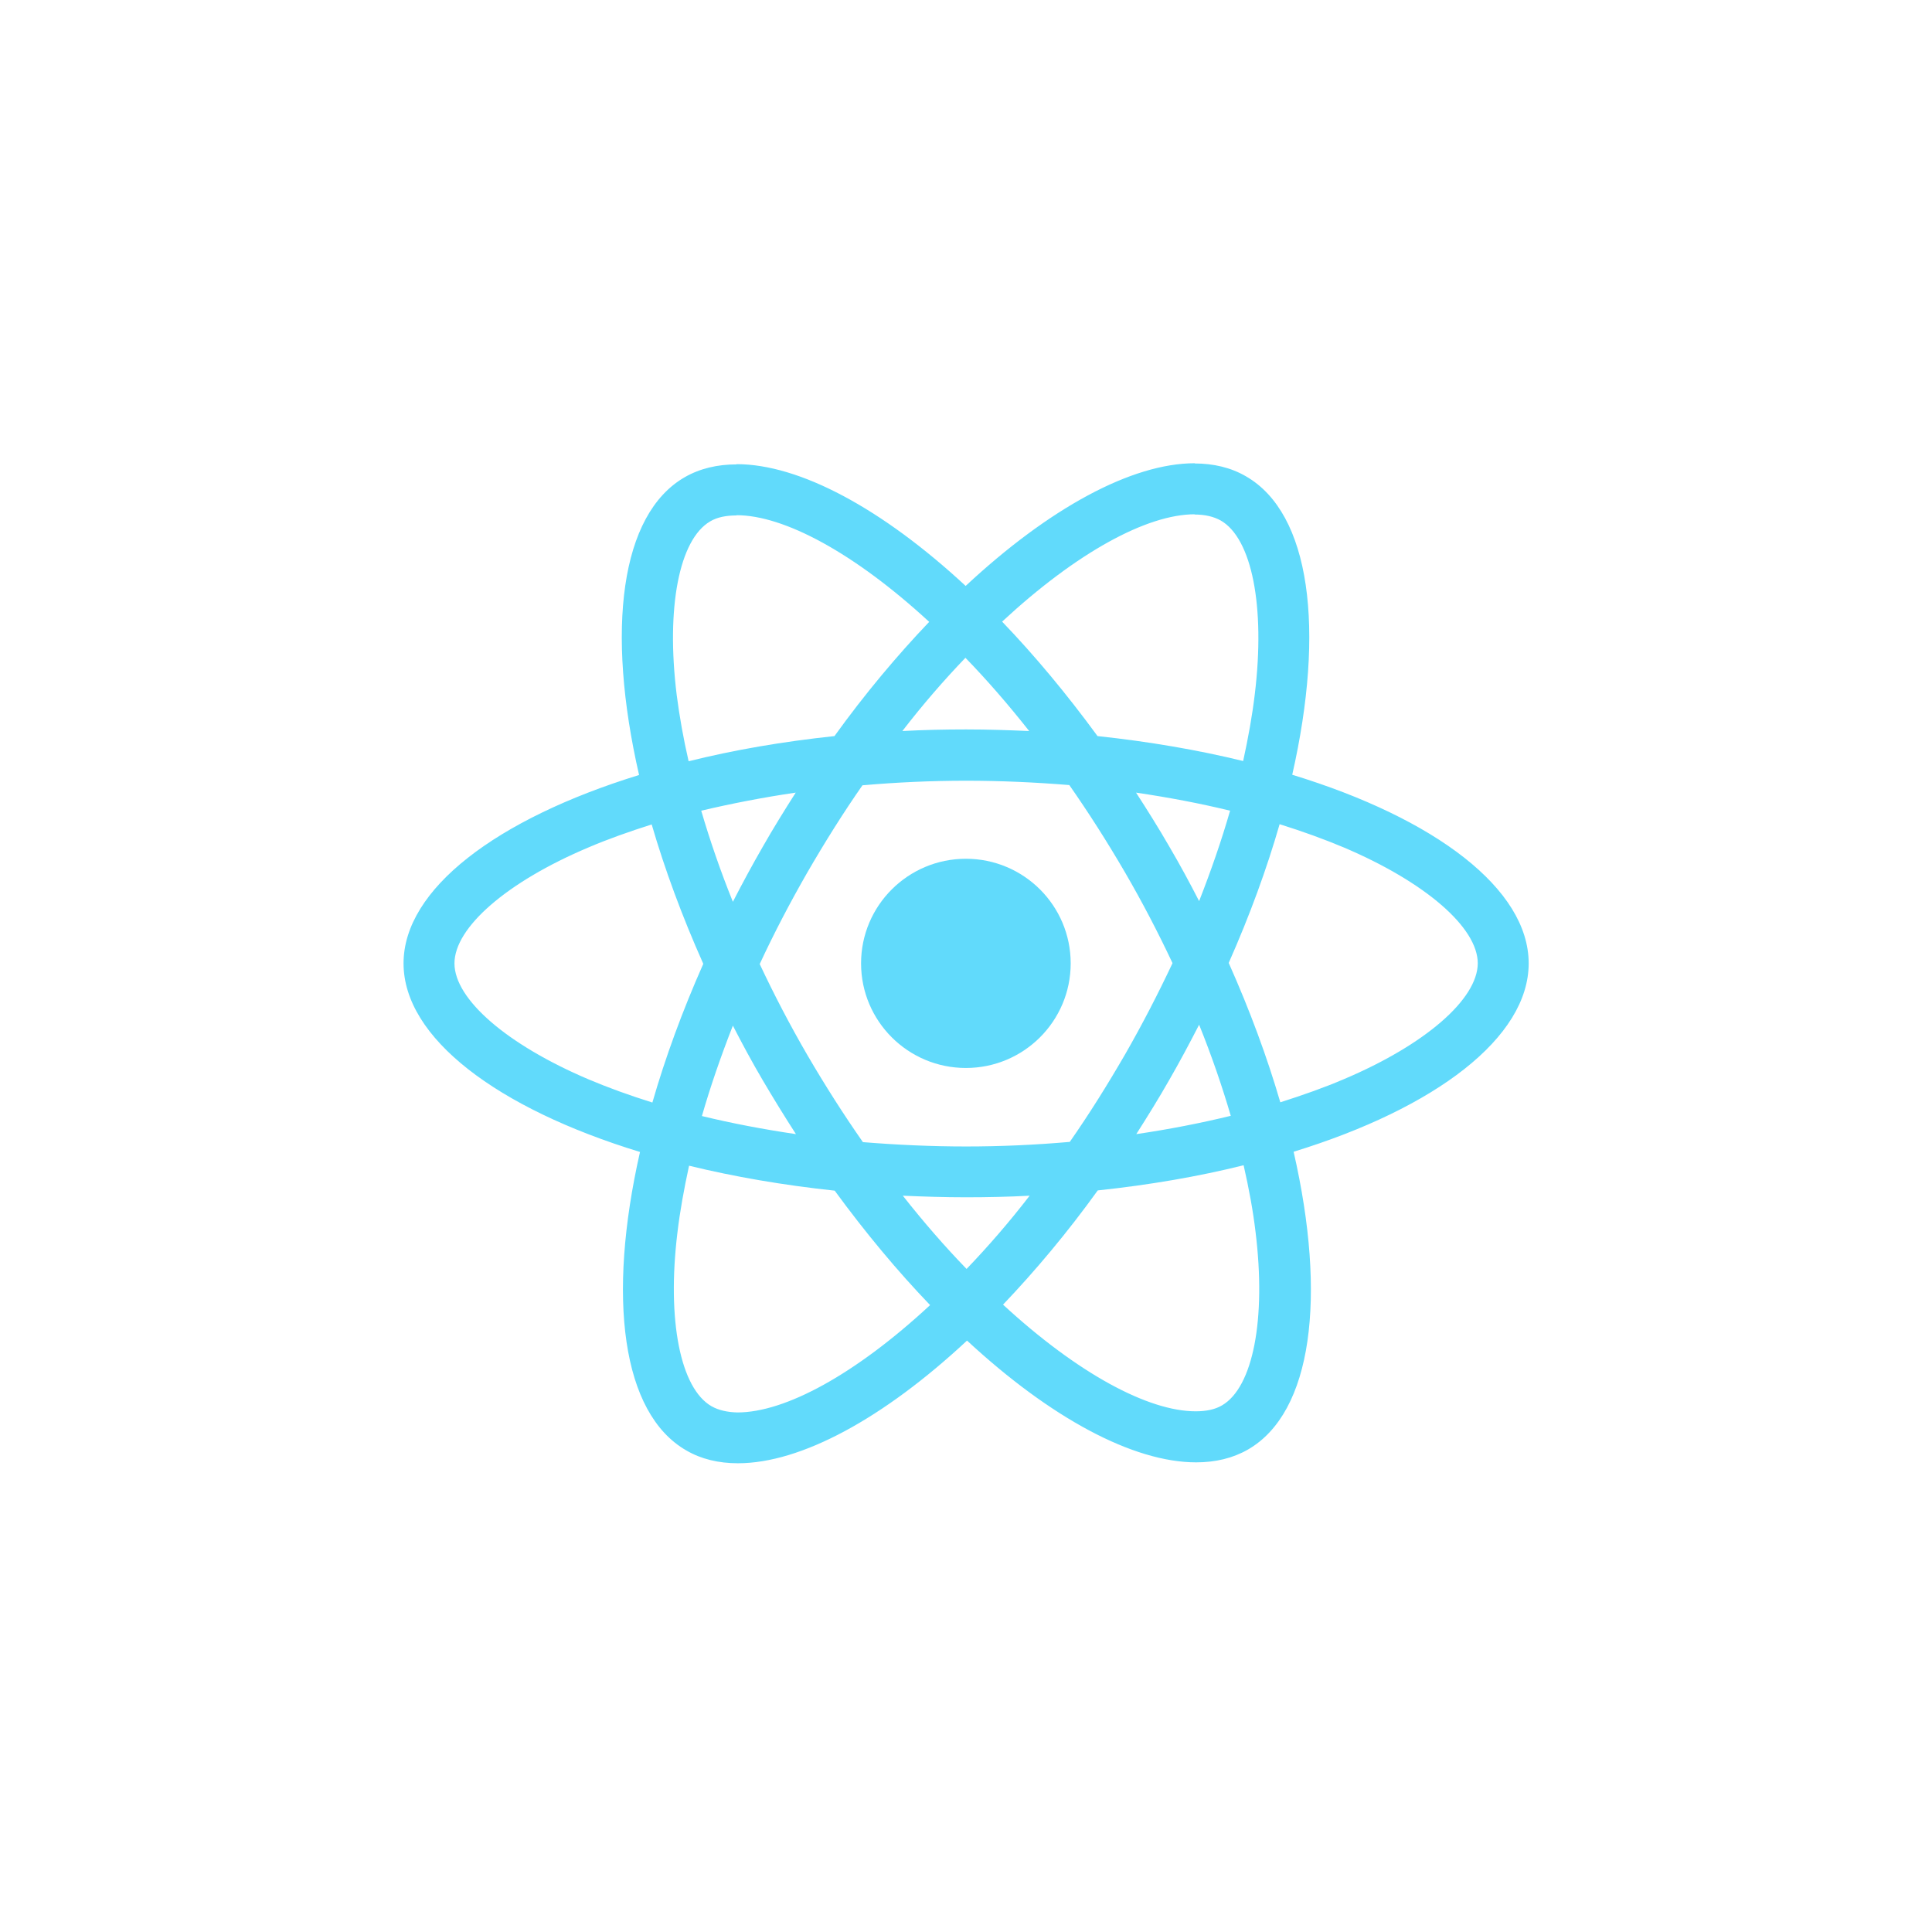 <?xml version="1.0" encoding="UTF-8"?>
<svg xmlns="http://www.w3.org/2000/svg" xmlns:xlink="http://www.w3.org/1999/xlink" width="570px" height="570px" viewBox="0 0 570 402" version="1.1">
<g id="surface1">
<path style=" stroke:none;fill-rule:nonzero;fill:rgb(38.039%,85.49%,98.431%);fill-opacity:1;" d="M 451.008 200.223 C 451.008 178.277 423.469 157.477 381.25 144.578 C 390.992 101.633 386.66 67.461 367.582 56.523 C 363.184 53.957 358.039 52.738 352.426 52.738 L 352.426 67.801 C 355.539 67.801 358.039 68.406 360.137 69.555 C 369.34 74.82 373.332 94.879 370.219 120.676 C 369.477 127.023 368.258 133.707 366.77 140.527 C 353.508 137.285 339.027 134.789 323.805 133.168 C 314.668 120.676 305.195 109.328 295.656 99.402 C 317.715 78.941 338.418 67.73 352.492 67.73 L 352.492 52.672 C 333.887 52.672 309.527 65.91 284.898 88.867 C 260.27 66.043 235.91 52.941 217.305 52.941 L 217.305 68 C 231.309 68 252.082 79.145 274.141 99.469 C 264.668 109.398 255.195 120.676 246.195 133.168 C 230.906 134.789 216.426 137.285 203.164 140.594 C 201.605 133.844 200.457 127.293 199.645 121.012 C 196.465 95.215 200.391 75.16 209.523 69.824 C 211.555 68.609 214.191 68.07 217.305 68.07 L 217.305 53.012 C 211.621 53.012 206.477 54.227 202.012 56.793 C 183 67.73 178.738 101.832 188.547 144.648 C 146.461 157.613 119.059 178.344 119.059 200.223 C 119.059 222.172 146.598 242.969 188.82 255.867 C 179.074 298.816 183.406 332.984 202.488 343.926 C 206.883 346.492 212.027 347.707 217.711 347.707 C 236.316 347.707 260.676 334.473 285.305 311.512 C 309.934 334.336 334.293 347.438 352.898 347.438 C 358.582 347.438 363.723 346.223 368.191 343.656 C 387.203 332.715 391.465 298.613 381.656 255.801 C 423.605 242.902 451.008 222.102 451.008 200.223 Z M 362.914 155.18 C 360.41 163.895 357.297 172.875 353.777 181.855 C 351.004 176.453 348.094 171.051 344.914 165.648 C 341.801 160.246 338.488 154.98 335.172 149.848 C 344.777 151.266 354.051 153.02 362.914 155.18 Z M 331.922 227.102 C 326.645 236.215 321.234 244.859 315.617 252.895 C 305.535 253.773 295.32 254.246 285.035 254.246 C 274.816 254.246 264.602 253.773 254.586 252.965 C 248.969 244.926 243.488 236.352 238.211 227.301 C 233.07 218.457 228.402 209.477 224.137 200.426 C 228.332 191.379 233.07 182.328 238.145 173.48 C 243.422 164.367 248.836 155.723 254.449 147.688 C 264.531 146.809 274.75 146.336 285.035 146.336 C 295.25 146.336 305.469 146.809 315.48 147.617 C 321.098 155.652 326.578 164.23 331.855 173.281 C 337 182.125 341.668 191.105 345.93 200.156 C 341.668 209.203 337 218.254 331.922 227.102 Z M 353.777 218.32 C 357.434 227.371 360.543 236.418 363.117 245.199 C 354.25 247.359 344.914 249.184 335.238 250.602 C 338.555 245.398 341.871 240.066 344.98 234.594 C 348.094 229.191 351.004 223.723 353.777 218.32 Z M 285.168 290.375 C 278.875 283.891 272.586 276.668 266.359 268.766 C 272.449 269.035 278.672 269.238 284.965 269.238 C 291.328 269.238 297.617 269.102 303.777 268.766 C 297.688 276.668 291.395 283.891 285.168 290.375 Z M 234.828 250.602 C 225.223 249.184 215.949 247.426 207.086 245.266 C 209.59 236.555 212.703 227.574 216.223 218.59 C 218.996 223.992 221.906 229.395 225.086 234.797 C 228.266 240.199 231.512 245.469 234.828 250.602 Z M 284.832 110.07 C 291.125 116.555 297.414 123.781 303.641 131.68 C 297.551 131.41 291.328 131.207 285.035 131.207 C 278.672 131.207 272.383 131.344 266.223 131.68 C 272.312 123.781 278.605 116.555 284.832 110.07 Z M 234.762 149.848 C 231.445 155.047 228.129 160.383 225.02 165.852 C 221.906 171.254 218.996 176.656 216.223 182.059 C 212.566 173.008 209.457 163.961 206.883 155.18 C 215.75 153.09 225.086 151.266 234.762 149.848 Z M 173.527 234.395 C 149.574 224.195 134.082 210.824 134.082 200.223 C 134.082 189.621 149.574 176.184 173.527 166.055 C 179.348 163.555 185.707 161.328 192.27 159.234 C 196.125 172.469 201.199 186.246 207.492 200.359 C 201.27 214.406 196.262 228.113 192.473 241.281 C 185.773 239.188 179.414 236.891 173.527 234.395 Z M 209.93 330.891 C 200.727 325.625 196.734 305.57 199.848 279.773 C 200.594 273.426 201.809 266.738 203.297 259.918 C 216.559 263.16 231.039 265.66 246.262 267.281 C 255.398 279.773 264.871 291.117 274.41 301.043 C 252.352 321.504 231.648 332.715 217.574 332.715 C 214.531 332.648 211.961 332.039 209.93 330.891 Z M 370.422 279.434 C 373.602 305.23 369.68 325.285 360.543 330.621 C 358.516 331.836 355.875 332.379 352.762 332.379 C 338.758 332.379 317.984 321.234 295.926 300.91 C 305.398 290.98 314.871 279.703 323.871 267.211 C 339.164 265.59 353.645 263.094 366.906 259.785 C 368.461 266.605 369.68 273.156 370.422 279.434 Z M 396.473 234.395 C 390.652 236.891 384.293 239.121 377.73 241.215 C 373.875 227.977 368.801 214.203 362.508 200.09 C 368.73 186.043 373.738 172.332 377.527 159.164 C 384.227 161.258 390.586 163.555 396.539 166.055 C 420.492 176.25 435.988 189.621 435.988 200.223 C 435.918 210.824 420.426 224.266 396.473 234.395 Z M 217.238 52.941 Z M 217.238 52.941 "/>
<path style=" stroke:none;fill-rule:nonzero;fill:rgb(38.039%,85.49%,98.431%);fill-opacity:1;" d="M 315.887 200.223 C 315.887 217.266 302.043 231.086 284.965 231.086 C 267.891 231.086 254.043 217.266 254.043 200.223 C 254.043 183.18 267.891 169.363 284.965 169.363 C 302.043 169.363 315.887 183.18 315.887 200.223 Z M 315.887 200.223 "/>
</g>
</svg>
